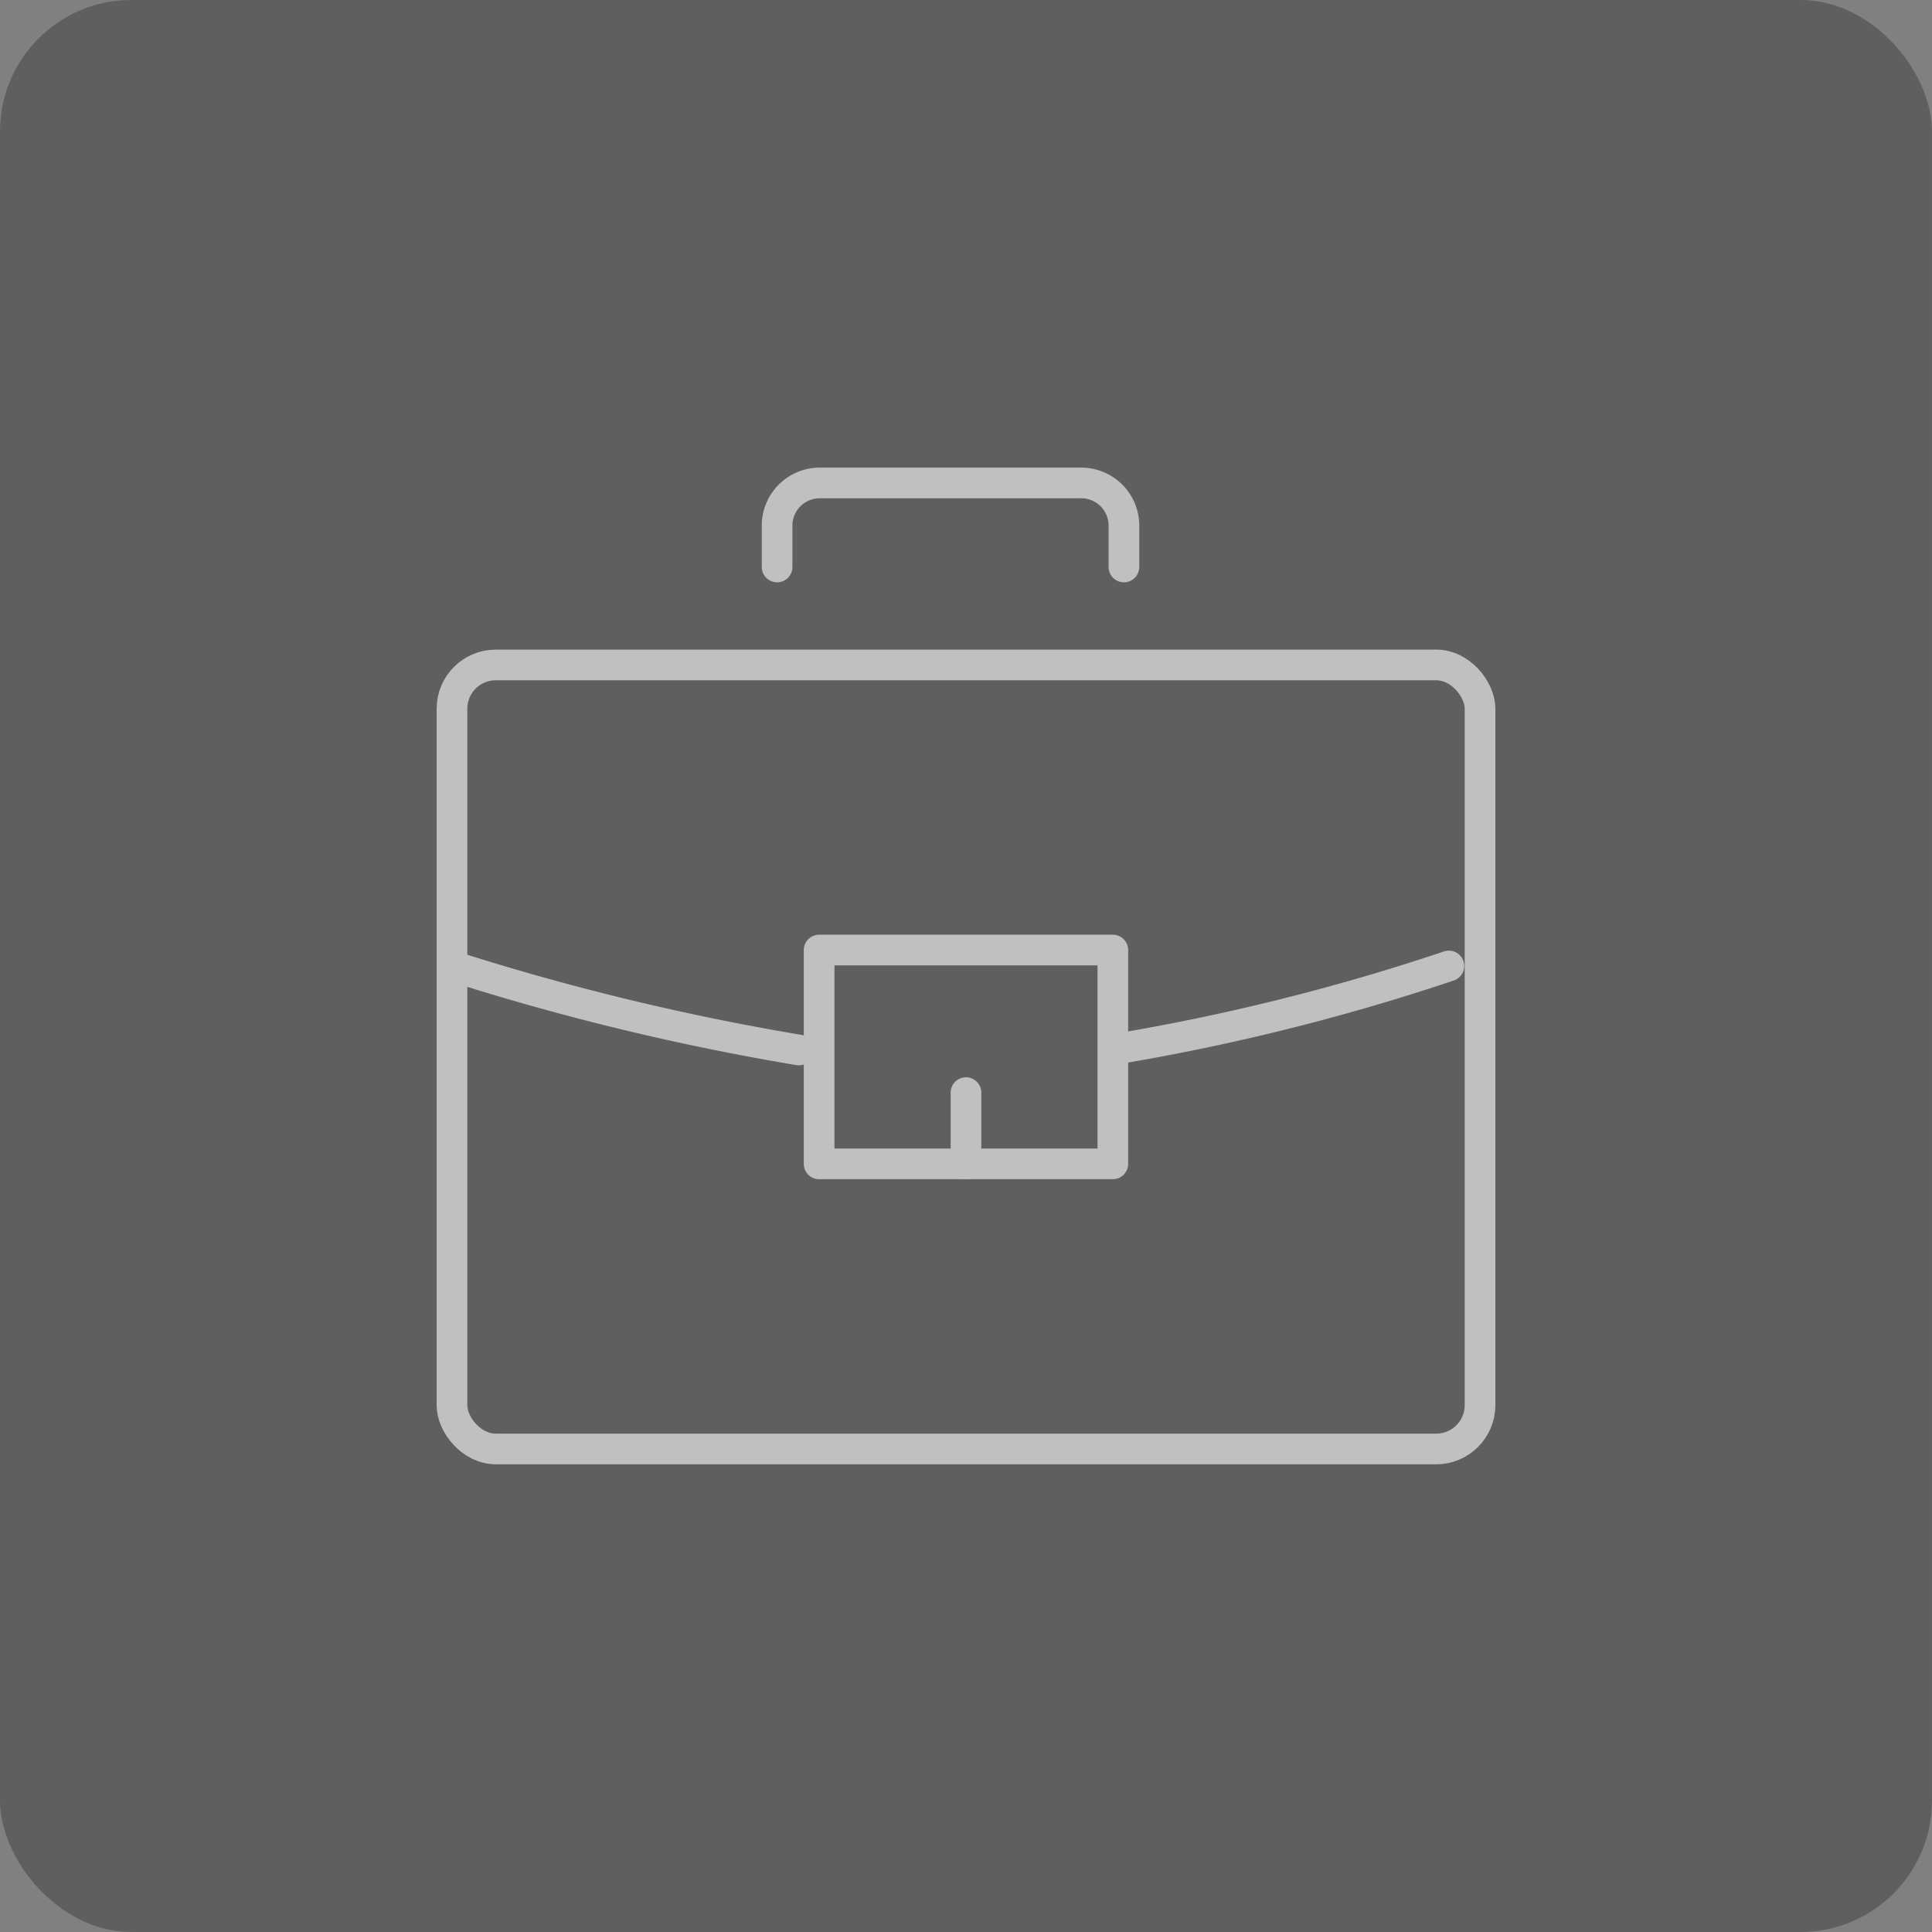 <svg xmlns="http://www.w3.org/2000/svg" width="44.097" height="44.097" viewBox="0 0 44.097 44.097">
  <rect x="0" y="0" width="44.097" height="44.097" fill="#808080" stroke="none"/>
  <g id="Group_208" data-name="Group 208" opacity="0.5">
    <rect id="Rectangle_27" data-name="Rectangle 27" width="44.097" height="44.097" rx="3" transform="translate(0 0)" fill="#3e3e3e" opacity="0.99"/>
    <g id="Group_67" data-name="Group 67" transform="translate(10.316 11.024)">
      <rect id="Rectangle_28" data-name="Rectangle 28" width="23.465" height="17.895" rx="1" transform="translate(0 4.153)" fill="none" stroke="#fff" stroke-linecap="round" stroke-linejoin="round" stroke-width="0.7"/>
      <path id="Path_53" data-name="Path 53" d="M330,404.917v-.959a.974.974,0,0,1,.989-.959h5.937a.974.974,0,0,1,.99.959v.959" transform="translate(-322.579 -403)" fill="none" stroke="#fff" stroke-linecap="round" stroke-linejoin="round" stroke-width="0.7"/>
      <path id="Path_54" data-name="Path 54" d="M345.2,427.9a49.414,49.414,0,0,0,7.623-1.9" transform="translate(-330.069 -414.976)" fill="none" stroke="#fff" stroke-linecap="round" stroke-linejoin="round" stroke-width="0.7"/>
      <rect id="Rectangle_29" data-name="Rectangle 29" width="6.704" height="4.881" transform="translate(8.38 10.66)" fill="none" stroke="#fff" stroke-linecap="round" stroke-linejoin="round" stroke-width="0.7"/>
      <path id="Path_55" data-name="Path 55" d="M322.916,427.917A56.869,56.869,0,0,1,315,426" transform="translate(-315 -414.976)" fill="none" stroke="#fff" stroke-linecap="round" stroke-linejoin="round" stroke-width="0.7"/>
      <line id="Line_10" data-name="Line 10" y1="1.627" transform="translate(11.732 13.914)" fill="none" stroke="#fff" stroke-linecap="round" stroke-linejoin="round" stroke-width="0.7"/>
    </g>
  </g>
</svg>

